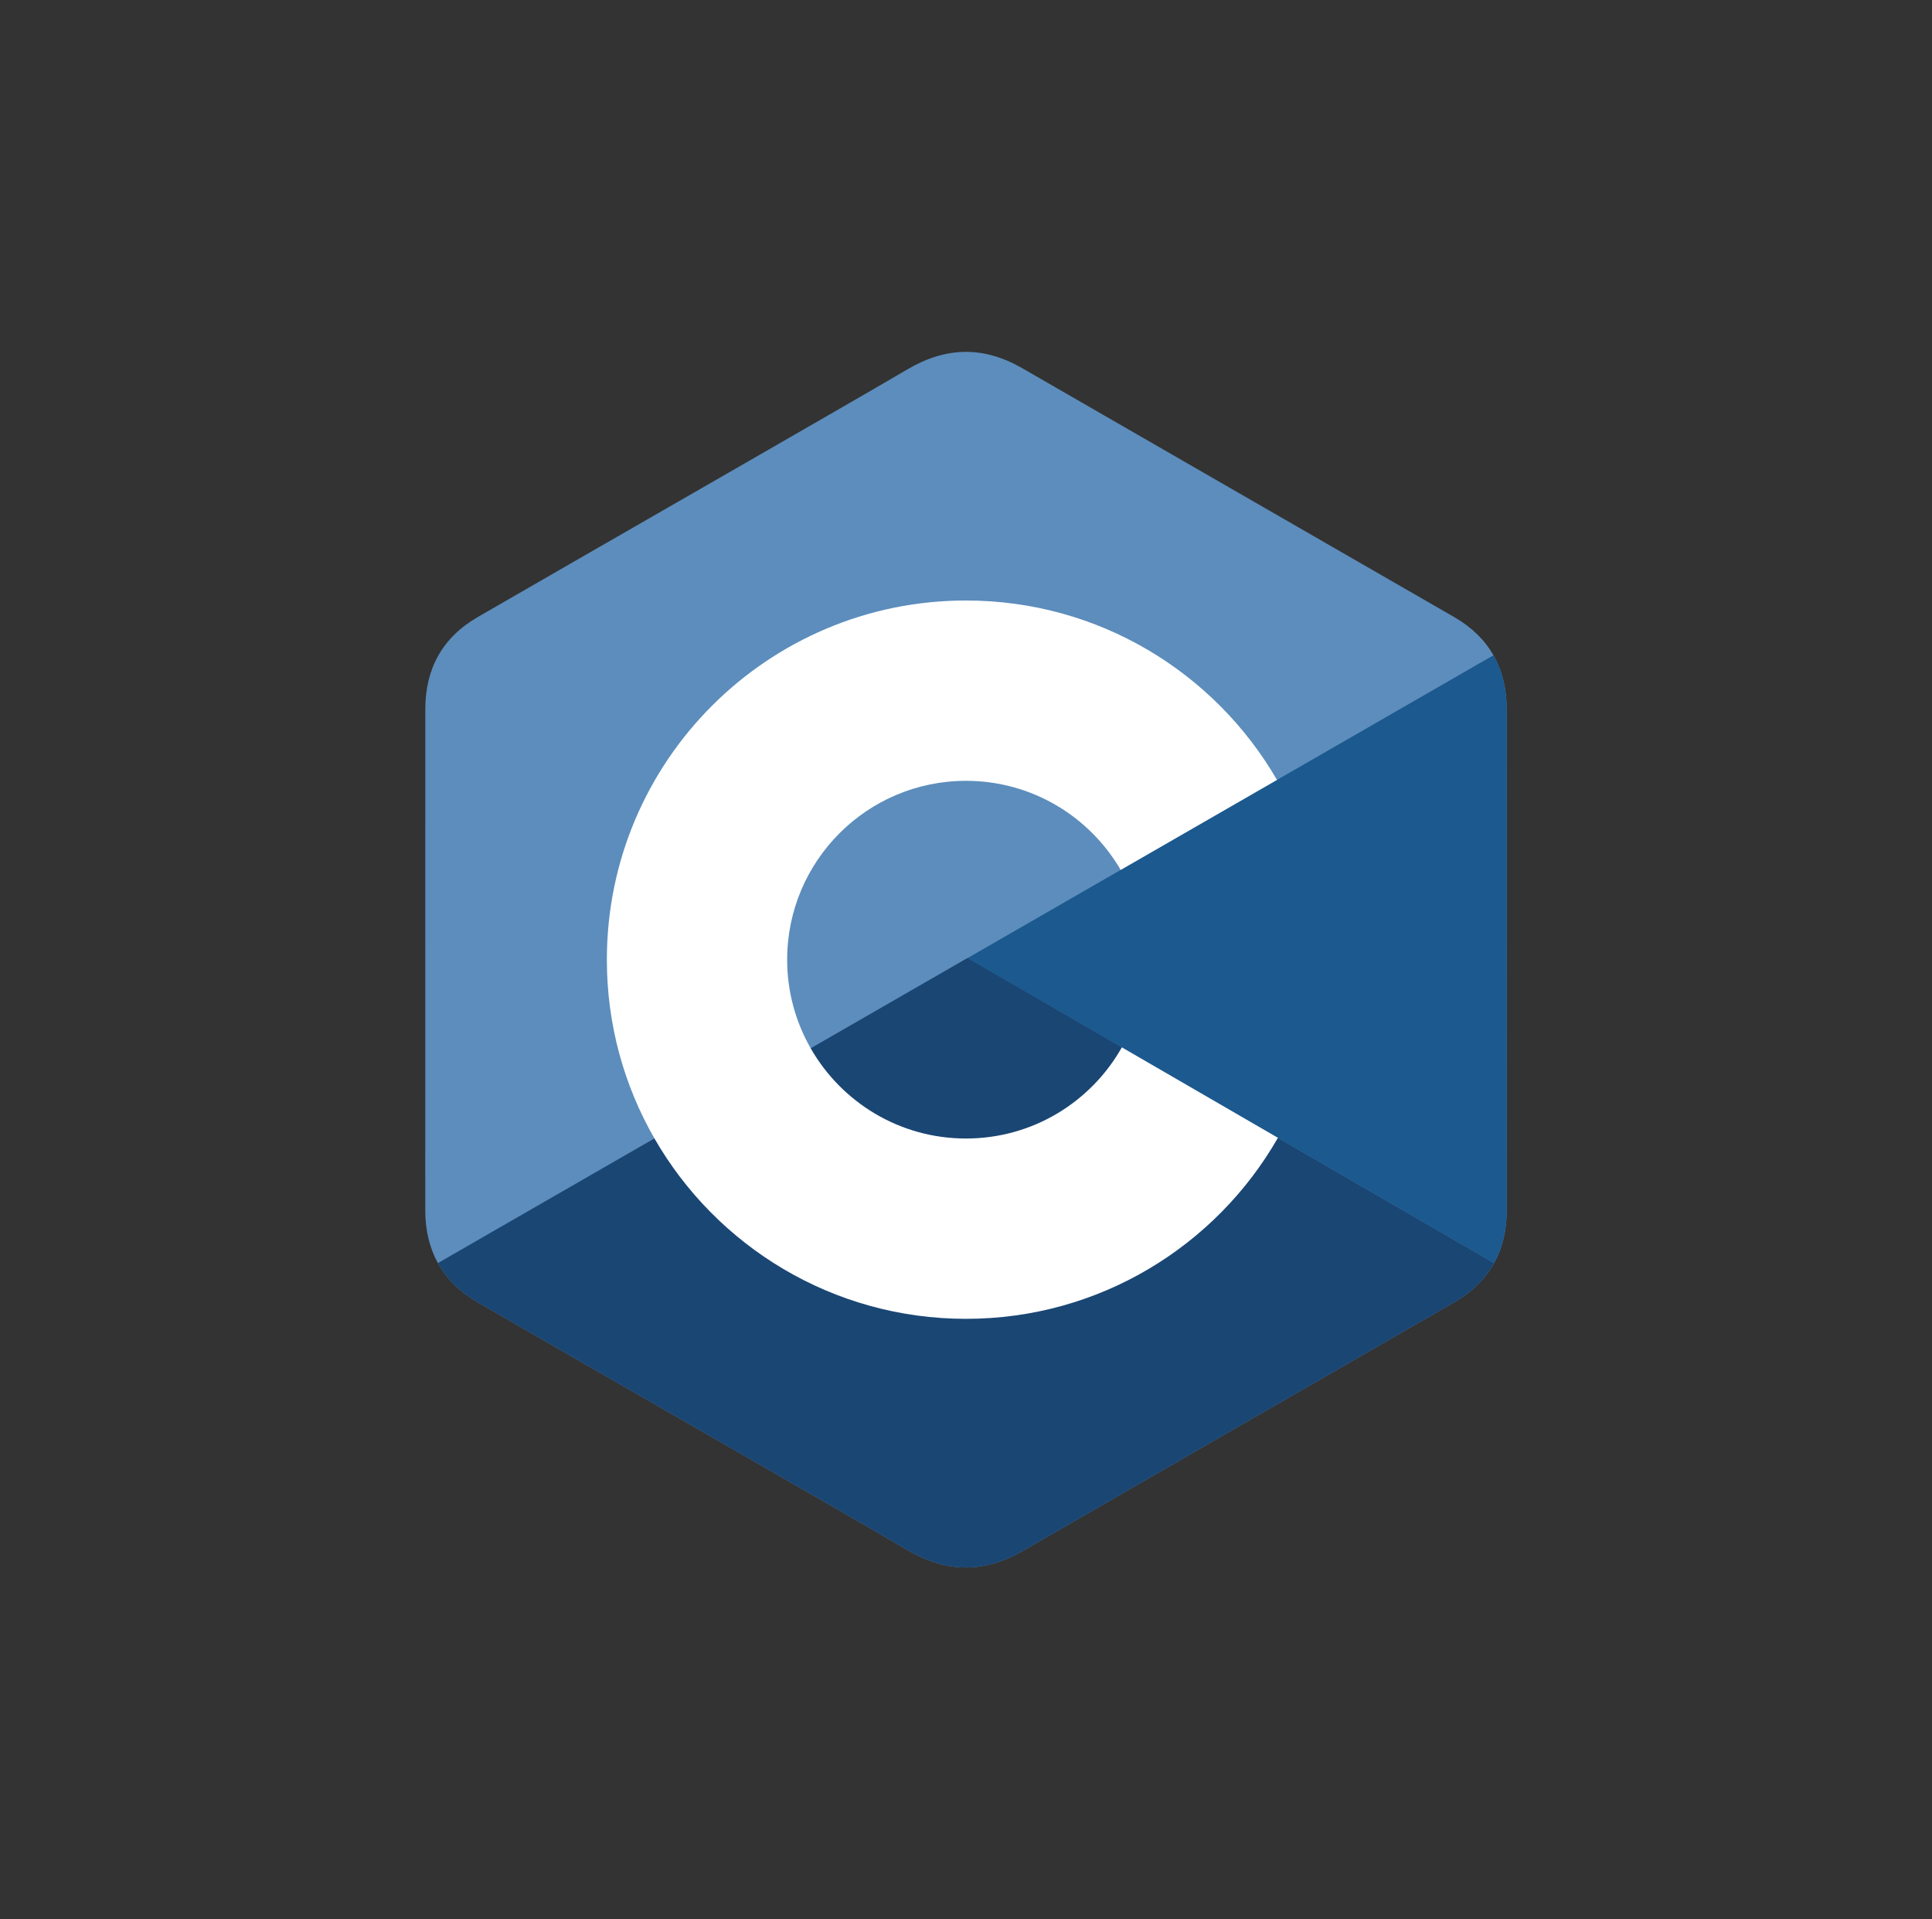 <svg width="151" height="150" viewBox="0 0 151 150" fill="none" xmlns="http://www.w3.org/2000/svg">
<rect x="0" y="0" width="151" height="150" fill="#333333" stroke="none"/>
<path d="M117.759 55.43C117.758 53.833 117.416 52.421 116.725 51.21C116.047 50.018 115.031 49.02 113.667 48.231C102.415 41.742 91.151 35.274 79.902 28.779C76.869 27.028 73.929 27.092 70.919 28.868C66.44 31.509 44.015 44.356 37.333 48.227C34.581 49.82 33.242 52.258 33.241 55.427C33.237 68.475 33.241 81.524 33.237 94.573C33.238 96.135 33.565 97.519 34.225 98.712C34.904 99.939 35.935 100.965 37.329 101.773C44.012 105.643 66.439 118.49 70.917 121.132C73.929 122.909 76.869 122.972 79.903 121.221C91.152 114.725 102.417 108.257 113.671 101.769C115.066 100.962 116.096 99.935 116.775 98.709C117.435 97.516 117.762 96.132 117.763 94.569C117.763 94.569 117.763 68.479 117.759 55.43" fill="#5C8DBC"/>
<path d="M75.629 74.873L34.225 98.712C34.904 99.94 35.935 100.965 37.329 101.773C44.012 105.643 66.439 118.49 70.917 121.132C73.929 122.909 76.869 122.972 79.903 121.221C91.152 114.725 102.417 108.257 113.671 101.769C115.066 100.962 116.096 99.935 116.775 98.709L75.629 74.873" fill="#1A4674"/>
<path d="M63.366 81.934C65.775 86.14 70.304 88.977 75.5 88.977C80.728 88.977 85.283 86.104 87.68 81.853L75.629 74.873L63.366 81.934" fill="#1A4674"/>
<path d="M117.759 55.43C117.758 53.833 117.416 52.421 116.726 51.21L75.629 74.873L116.775 98.709C117.435 97.516 117.762 96.132 117.763 94.569C117.763 94.569 117.763 68.479 117.759 55.43" fill="#1B598E"/>
<path d="M87.68 81.853C85.283 86.104 80.728 88.977 75.5 88.977C70.304 88.977 65.775 86.14 63.366 81.934C62.156 79.824 61.52 77.433 61.523 75C61.523 67.28 67.781 61.023 75.5 61.023C80.662 61.023 85.168 63.824 87.589 67.987L99.806 60.952C94.95 52.57 85.884 46.93 75.5 46.93C59.997 46.93 47.43 59.498 47.43 75C47.43 80.085 48.783 84.855 51.148 88.969C55.992 97.395 65.083 103.069 75.5 103.069C85.936 103.069 95.042 97.373 99.879 88.921L87.68 81.853Z" fill="white"/>
</svg>
